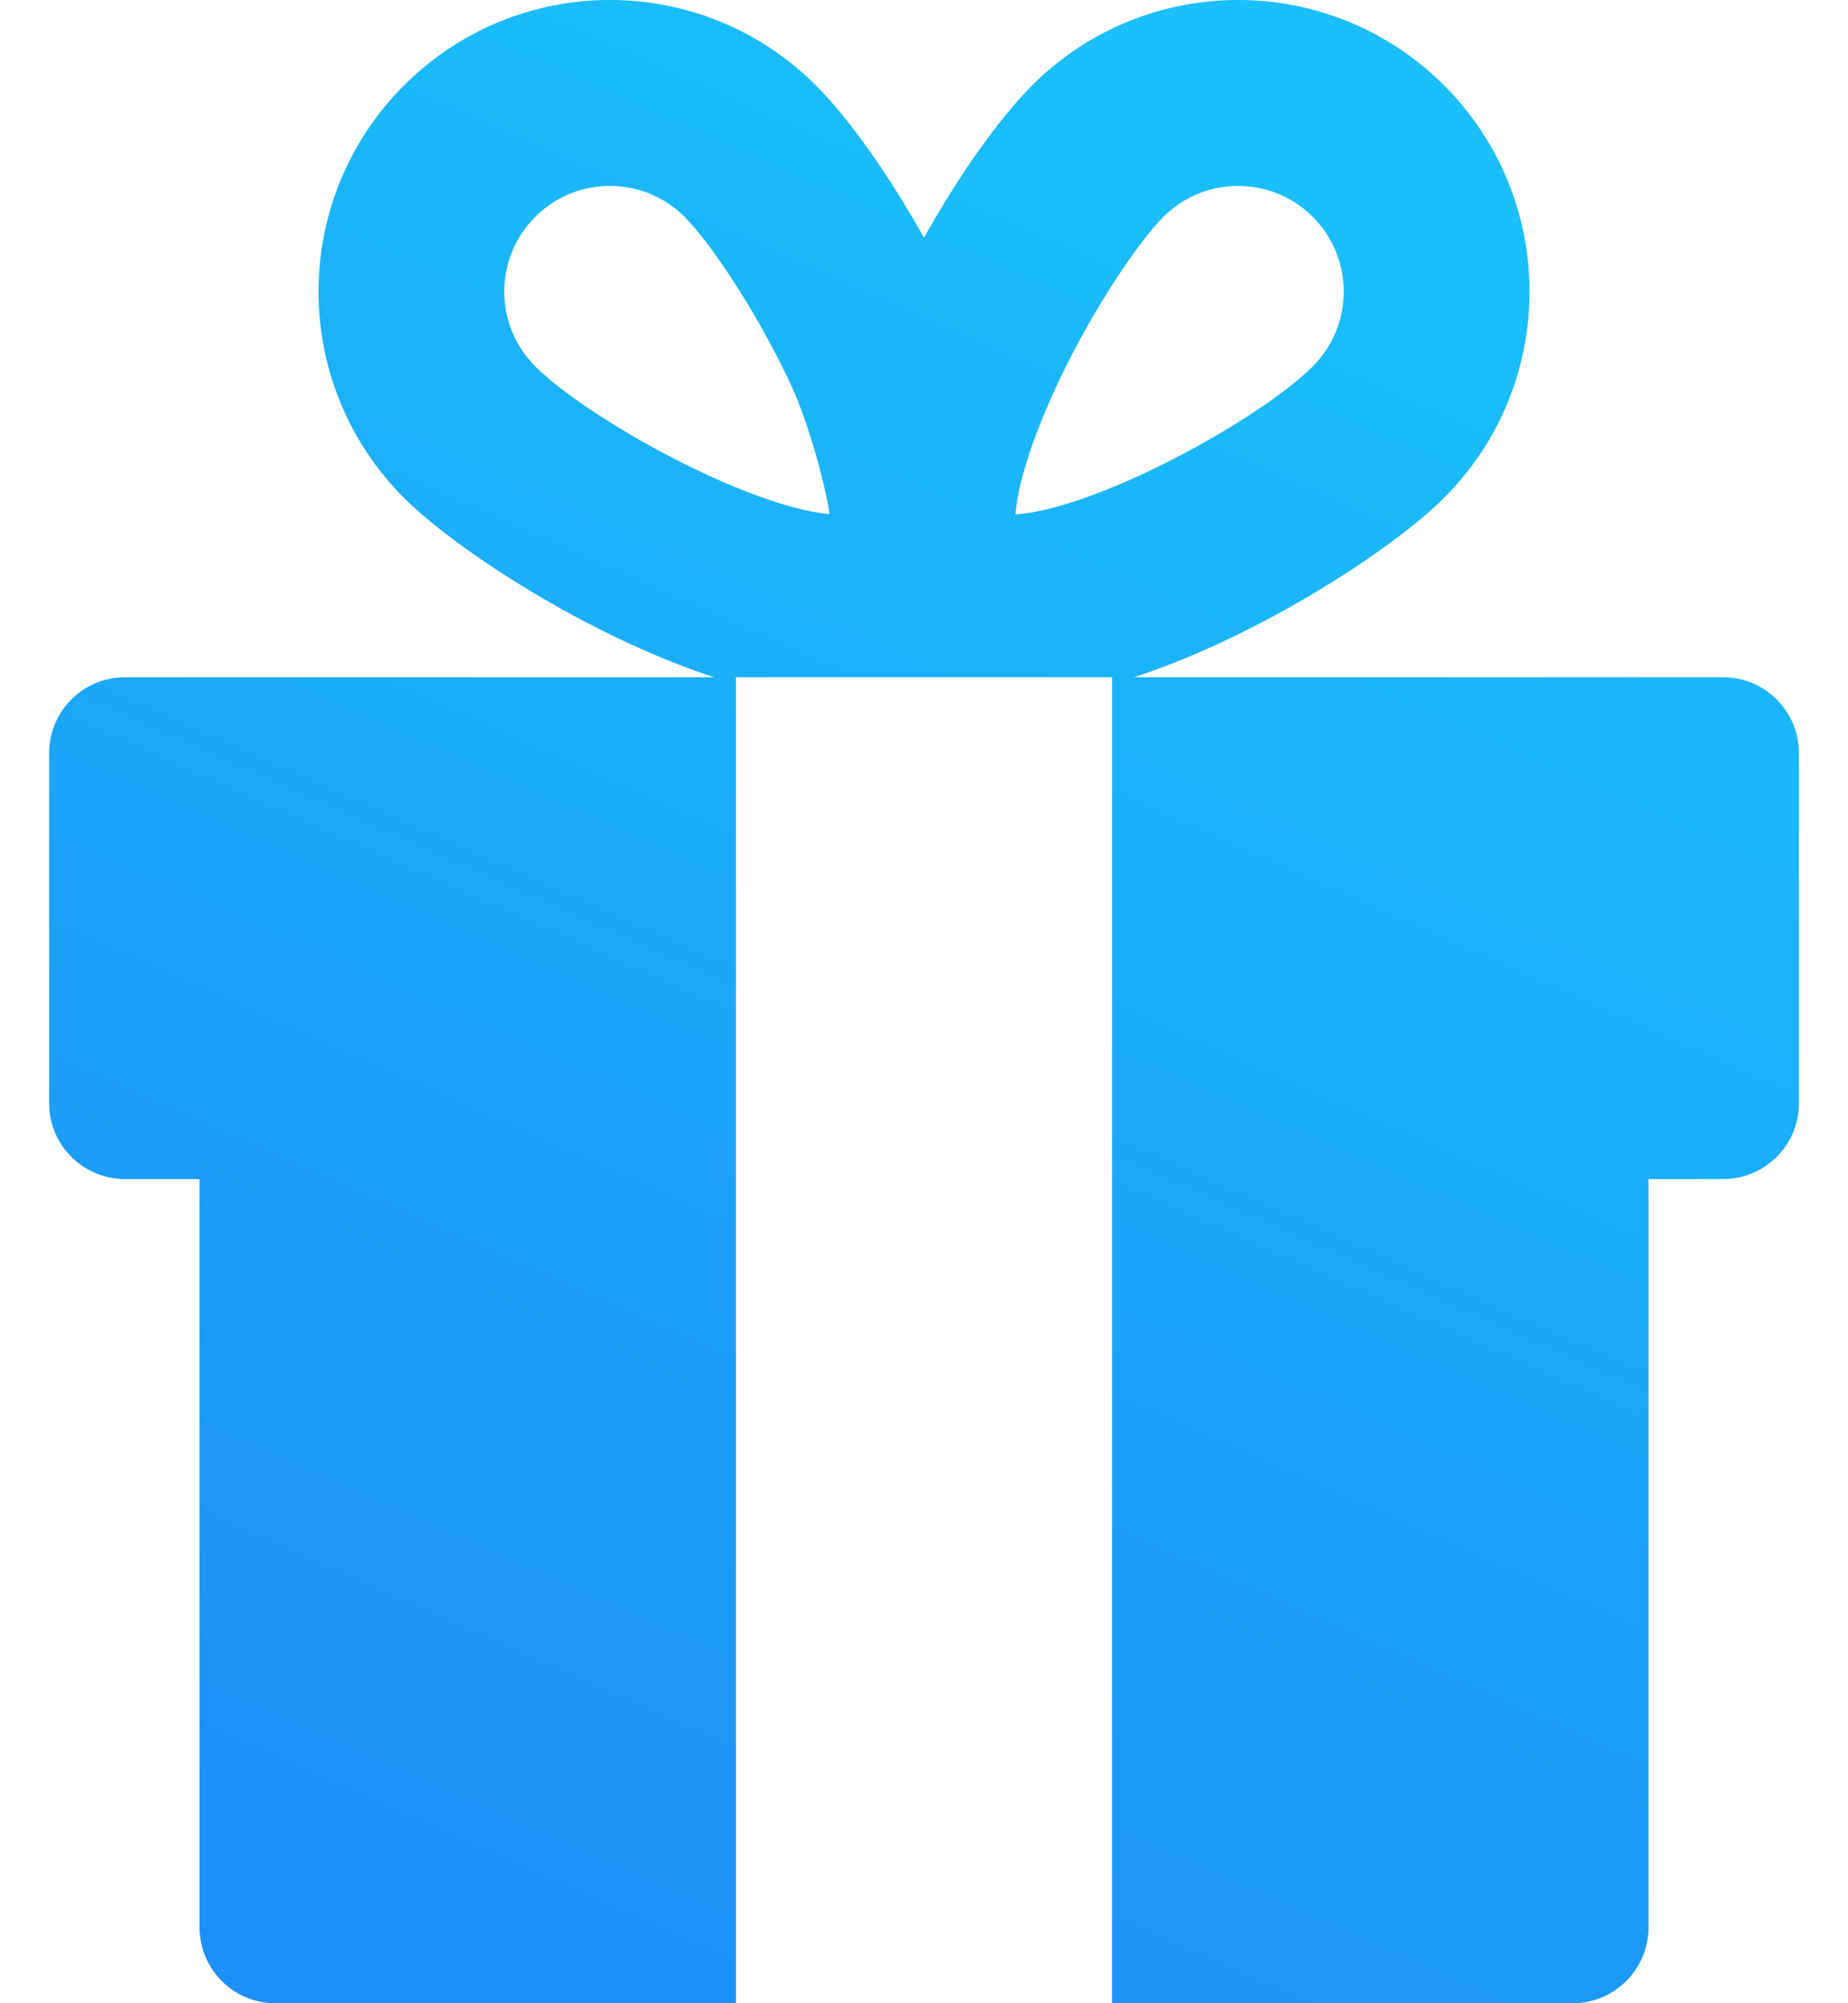 <svg width="24" height="26" viewBox="0 0 24 26" fill="none" xmlns="http://www.w3.org/2000/svg">
<path d="M22.378 8.79H14.728C16.373 8.251 18.092 7.123 18.755 6.461C20.234 4.982 20.234 2.588 18.755 1.109C17.276 -0.37 14.883 -0.37 13.403 1.109C12.967 1.546 12.452 2.279 12 3.085C11.548 2.279 11.034 1.546 10.597 1.109C9.118 -0.37 6.725 -0.37 5.246 1.109C3.767 2.588 3.767 4.982 5.246 6.461C5.908 7.124 7.627 8.251 9.273 8.79H1.622C1.079 8.79 0.638 9.23 0.638 9.774V14.319C0.638 14.862 1.079 15.303 1.622 15.303H2.592V25.015C2.592 25.559 3.032 26 3.576 26H9.558C9.558 25.866 9.558 8.948 9.558 8.79H11.828H14.442C14.442 8.949 14.442 25.869 14.442 26H20.424C20.968 26 21.409 25.559 21.409 25.015V15.303H22.378C22.922 15.303 23.363 14.862 23.363 14.319V9.774C23.363 9.23 22.922 8.79 22.378 8.79ZM6.951 4.755C6.415 4.219 6.415 3.351 6.951 2.815C7.487 2.279 8.355 2.279 8.891 2.815C9.209 3.133 9.791 3.984 10.244 4.935C10.579 5.639 10.775 6.608 10.773 6.673C9.692 6.574 7.628 5.431 6.951 4.755ZM13.187 6.677C13.232 6.142 13.525 5.422 13.756 4.935C14.209 3.984 14.791 3.133 15.109 2.815C15.645 2.279 16.513 2.279 17.049 2.815C17.585 3.351 17.585 4.219 17.049 4.755C16.36 5.444 14.251 6.604 13.187 6.677Z" fill="url(#paint0_linear)"/>
<defs>
<linearGradient id="paint0_linear" x1="5.5" y1="24.5" x2="15.5" y2="2" gradientUnits="userSpaceOnUse">
<stop stop-color="#1D8FF5"/>
<stop offset="1" stop-color="#1ABFFB"/>
</linearGradient>
</defs>
</svg>
